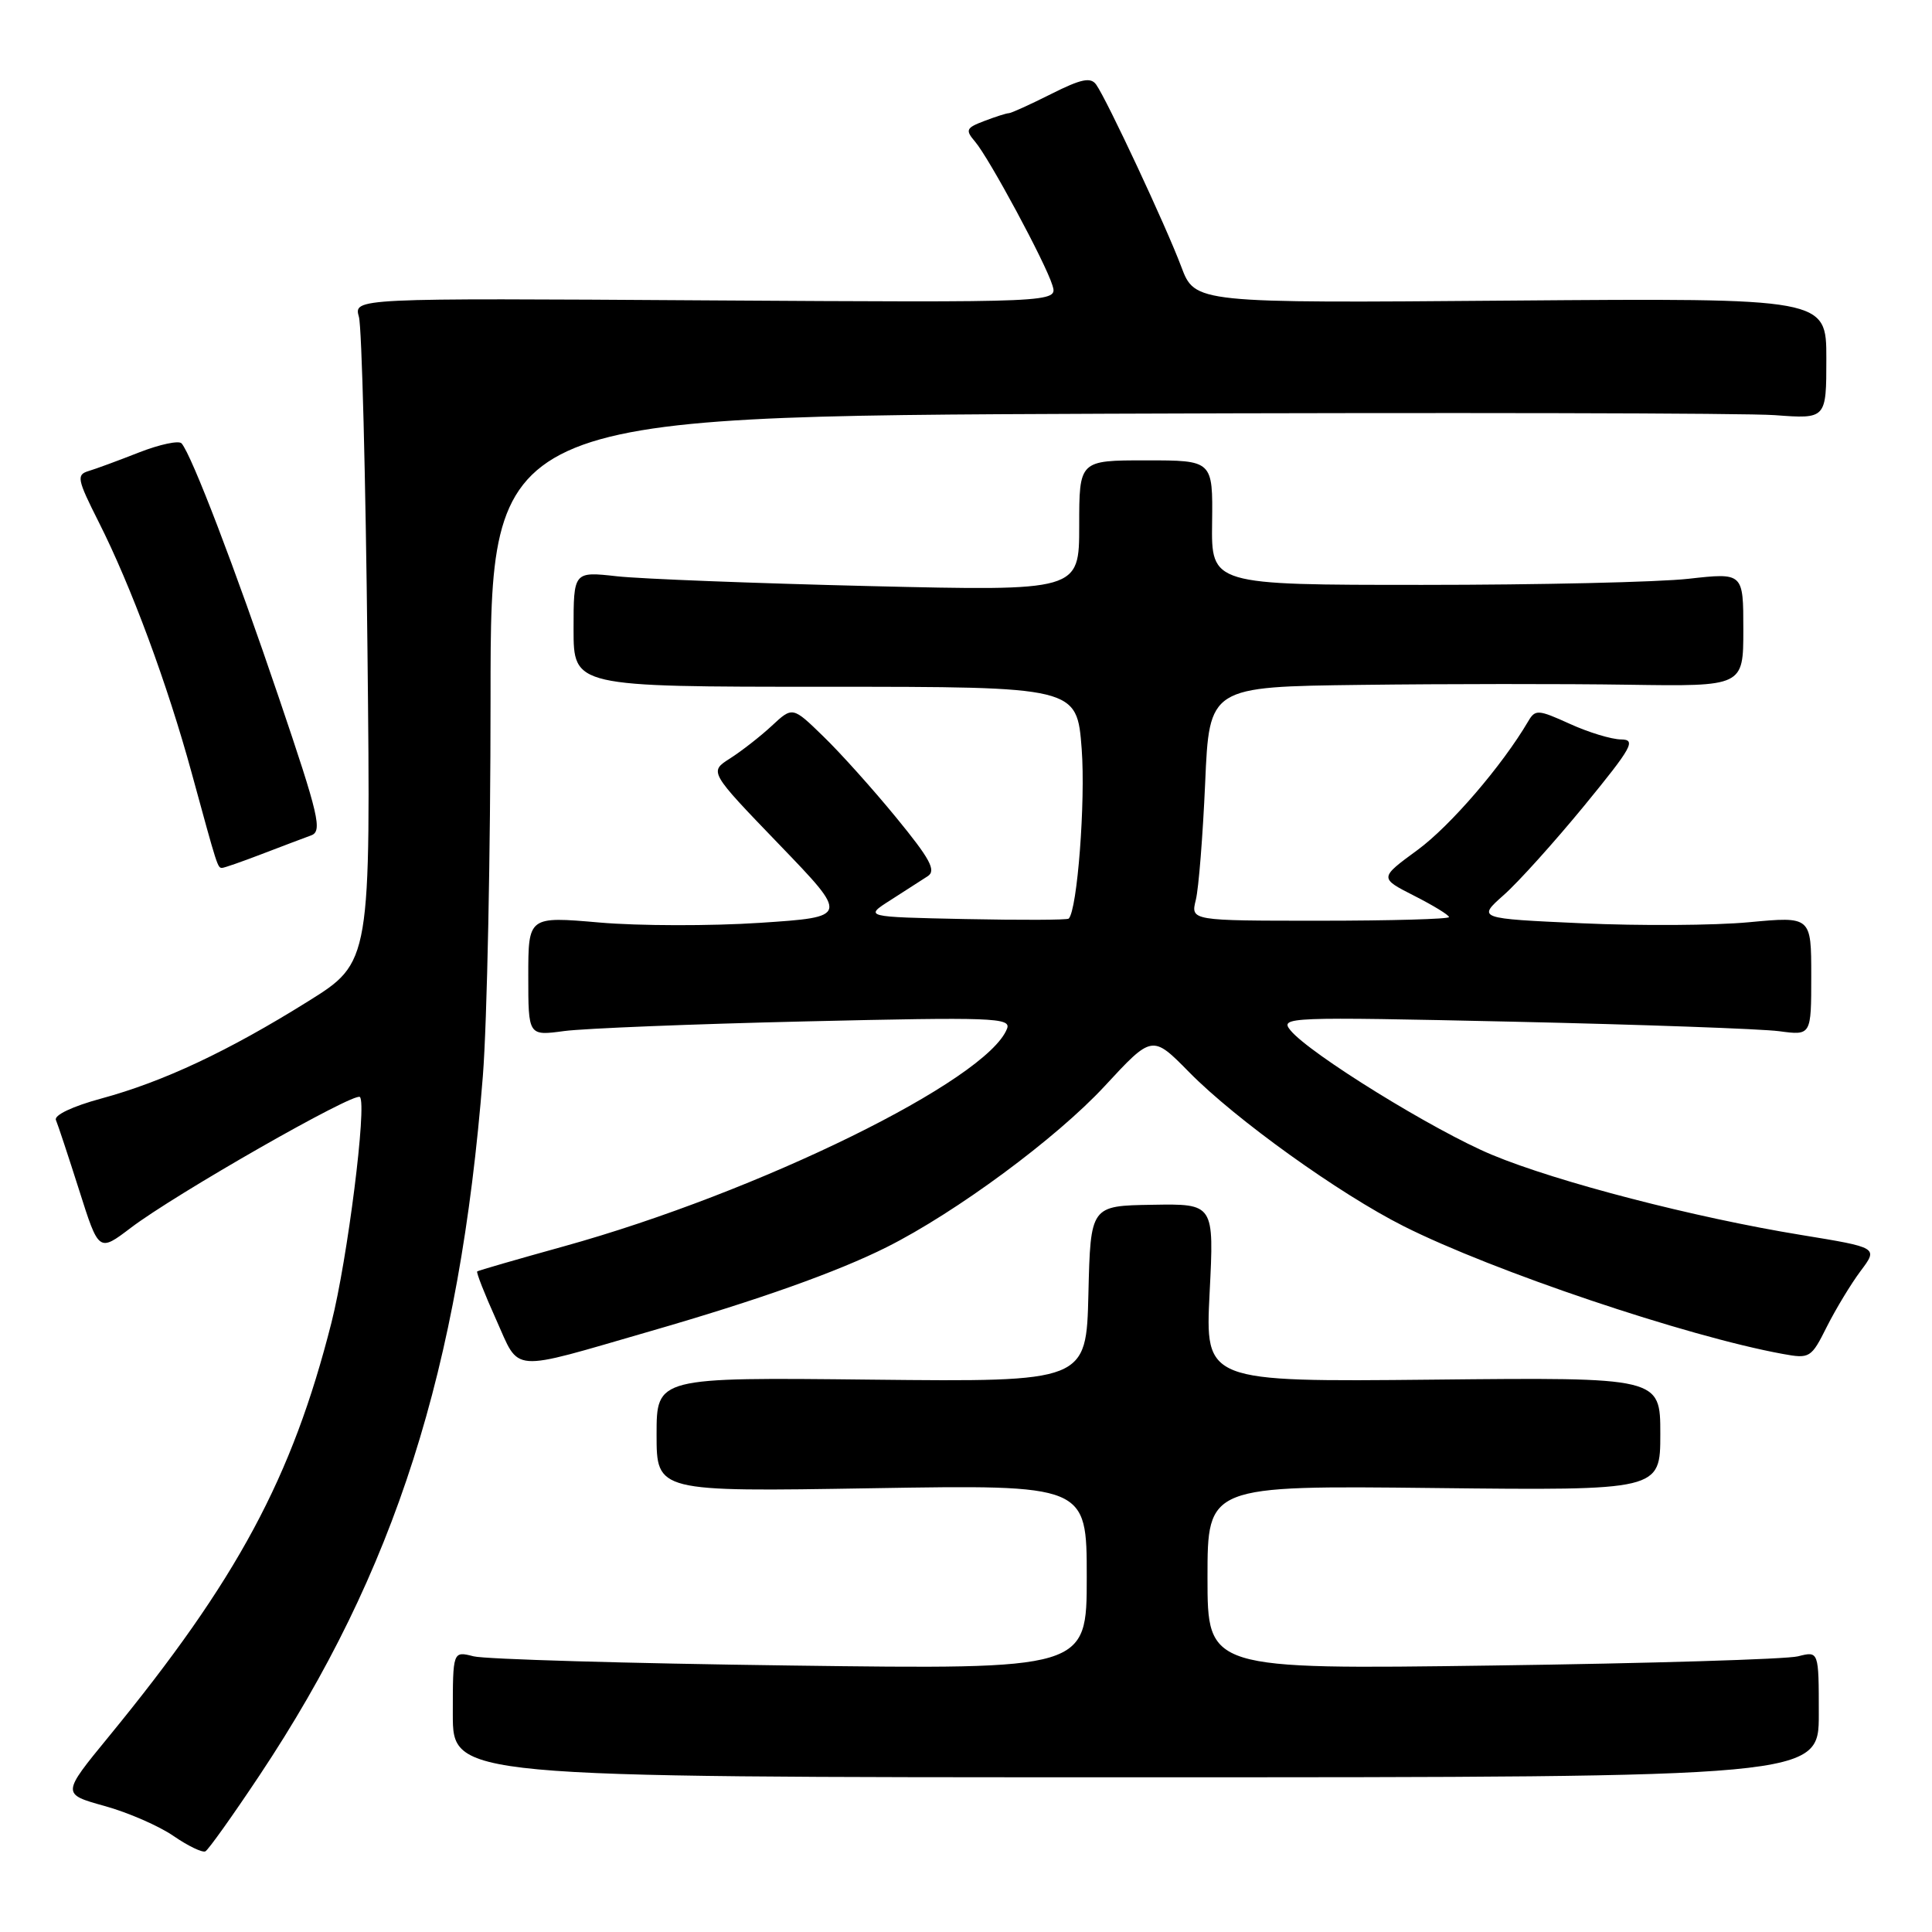 <?xml version="1.0" encoding="UTF-8" standalone="no"?>
<!DOCTYPE svg PUBLIC "-//W3C//DTD SVG 1.1//EN" "http://www.w3.org/Graphics/SVG/1.1/DTD/svg11.dtd" >
<svg xmlns="http://www.w3.org/2000/svg" xmlns:xlink="http://www.w3.org/1999/xlink" version="1.1" viewBox="0 0 256 256">
 <g >
 <path fill="currentColor"
d=" M 34.41 235.21 C 52.34 208.26 60.90 181.47 63.98 142.60 C 64.54 135.51 65.00 112.93 65.00 92.43 C 65.00 55.14 65.00 55.14 146.68 54.82 C 191.61 54.65 231.43 54.73 235.18 55.01 C 242.00 55.52 242.00 55.52 242.00 47.51 C 242.00 39.50 242.00 39.50 200.17 39.83 C 158.34 40.17 158.34 40.17 156.52 35.33 C 154.52 30.00 146.69 13.25 145.25 11.21 C 144.52 10.19 143.27 10.45 139.27 12.46 C 136.49 13.86 133.97 15.00 133.67 15.00 C 133.37 15.00 131.92 15.46 130.43 16.03 C 128.00 16.95 127.88 17.22 129.21 18.78 C 131.08 20.98 138.51 34.77 139.45 37.80 C 140.16 40.09 140.16 40.09 93.51 39.80 C 46.86 39.50 46.86 39.50 47.56 42.00 C 47.94 43.38 48.45 63.17 48.69 86.00 C 49.13 127.50 49.13 127.50 40.81 132.69 C 30.24 139.29 21.64 143.33 13.42 145.56 C 9.62 146.59 7.13 147.77 7.41 148.41 C 7.67 149.01 9.05 153.19 10.49 157.71 C 13.09 165.91 13.09 165.91 17.31 162.71 C 23.19 158.23 46.98 144.65 47.69 145.36 C 48.64 146.31 46.05 166.84 43.92 175.25 C 38.71 195.82 31.45 209.32 14.41 230.11 C 8.17 237.72 8.17 237.72 13.85 239.30 C 16.97 240.16 21.09 241.96 23.01 243.29 C 24.93 244.61 26.83 245.52 27.22 245.31 C 27.62 245.09 30.86 240.55 34.41 235.21 Z  M 241.00 227.13 C 241.00 218.77 241.00 218.77 238.25 219.47 C 236.74 219.86 218.51 220.41 197.75 220.69 C 160.00 221.21 160.00 221.21 160.00 209.03 C 160.00 196.84 160.00 196.84 190.00 197.17 C 220.00 197.50 220.00 197.50 220.00 190.00 C 220.00 182.50 220.00 182.50 189.85 182.81 C 159.69 183.11 159.69 183.11 160.28 171.31 C 160.88 159.50 160.88 159.50 152.69 159.64 C 144.50 159.77 144.50 159.77 144.22 171.44 C 143.94 183.11 143.94 183.11 115.47 182.81 C 87.00 182.50 87.00 182.50 87.00 190.08 C 87.00 197.67 87.00 197.67 115.50 197.20 C 144.00 196.73 144.00 196.73 144.00 208.97 C 144.00 221.21 144.00 221.21 104.75 220.69 C 83.16 220.41 64.26 219.86 62.75 219.47 C 60.00 218.77 60.00 218.77 60.00 227.13 C 60.00 235.50 60.00 235.50 150.50 235.50 C 241.00 235.50 241.00 235.50 241.00 227.13 Z  M 86.14 176.40 C 100.48 172.26 110.94 168.54 117.50 165.25 C 126.69 160.64 139.98 150.82 146.36 143.93 C 152.68 137.10 152.68 137.10 157.59 142.09 C 163.73 148.33 177.44 158.17 186.00 162.48 C 197.80 168.42 223.49 177.08 236.21 179.40 C 239.81 180.06 239.99 179.95 242.07 175.79 C 243.26 173.43 245.27 170.11 246.55 168.40 C 248.87 165.31 248.87 165.31 238.67 163.64 C 224.56 161.34 206.37 156.63 197.70 153.02 C 190.04 149.83 173.55 139.64 171.00 136.53 C 169.55 134.76 170.53 134.72 200.50 135.38 C 217.55 135.76 233.41 136.33 235.75 136.64 C 240.00 137.21 240.00 137.21 240.00 129.32 C 240.00 121.43 240.00 121.43 231.75 122.20 C 227.21 122.63 217.26 122.69 209.63 122.34 C 195.75 121.71 195.75 121.71 199.25 118.60 C 201.18 116.90 205.98 111.56 209.93 106.75 C 216.27 99.01 216.83 98.00 214.80 97.98 C 213.53 97.97 210.47 97.04 208.00 95.91 C 203.81 94.01 203.43 93.98 202.50 95.57 C 199.04 101.46 192.18 109.43 187.84 112.62 C 182.76 116.34 182.76 116.34 187.38 118.69 C 189.92 119.98 192.00 121.25 192.00 121.52 C 192.00 121.78 184.30 122.00 174.88 122.00 C 157.77 122.00 157.77 122.00 158.45 119.25 C 158.83 117.74 159.38 110.76 159.69 103.75 C 160.24 91.00 160.24 91.00 180.37 90.75 C 191.44 90.61 207.36 90.60 215.75 90.73 C 231.00 90.96 231.00 90.96 231.00 83.42 C 231.00 75.88 231.00 75.88 223.75 76.69 C 219.76 77.14 203.90 77.50 188.50 77.50 C 160.50 77.50 160.50 77.50 160.61 69.25 C 160.71 61.00 160.71 61.00 151.86 61.00 C 143.00 61.00 143.00 61.00 143.00 69.66 C 143.00 78.32 143.00 78.32 115.25 77.66 C 99.99 77.29 84.91 76.71 81.75 76.36 C 76.00 75.72 76.00 75.72 76.00 83.36 C 76.00 91.00 76.00 91.00 109.35 91.00 C 142.70 91.00 142.70 91.00 143.33 99.25 C 143.85 106.21 142.75 120.58 141.61 121.72 C 141.43 121.91 135.25 121.93 127.89 121.78 C 114.50 121.50 114.50 121.50 118.00 119.27 C 119.92 118.04 122.14 116.61 122.93 116.10 C 124.08 115.35 123.25 113.82 118.75 108.33 C 115.67 104.57 111.32 99.72 109.08 97.56 C 105.02 93.61 105.02 93.61 102.26 96.18 C 100.74 97.59 98.25 99.53 96.73 100.50 C 93.96 102.26 93.96 102.26 103.23 111.88 C 112.50 121.50 112.50 121.50 100.70 122.28 C 94.20 122.71 84.64 122.69 79.45 122.24 C 70.00 121.42 70.00 121.42 70.00 129.34 C 70.00 137.26 70.00 137.26 74.75 136.62 C 77.36 136.27 91.77 135.69 106.78 135.34 C 131.54 134.76 134.00 134.85 133.44 136.30 C 130.82 143.12 100.56 157.98 74.70 165.15 C 68.54 166.86 63.38 168.35 63.23 168.47 C 63.09 168.60 64.21 171.46 65.73 174.83 C 68.95 181.98 67.29 181.85 86.14 176.40 Z  M 34.71 113.16 C 37.35 112.15 40.27 111.04 41.21 110.70 C 42.74 110.16 42.28 108.16 36.96 92.47 C 31.17 75.36 25.40 60.28 24.06 58.75 C 23.70 58.34 21.17 58.88 18.45 59.94 C 15.73 61.01 12.70 62.13 11.72 62.42 C 10.11 62.91 10.23 63.52 13.06 69.13 C 17.38 77.68 22.19 90.66 25.42 102.50 C 28.83 114.98 28.83 115.00 29.43 115.00 C 29.70 115.00 32.08 114.17 34.71 113.16 Z "/>
</g>
</svg>